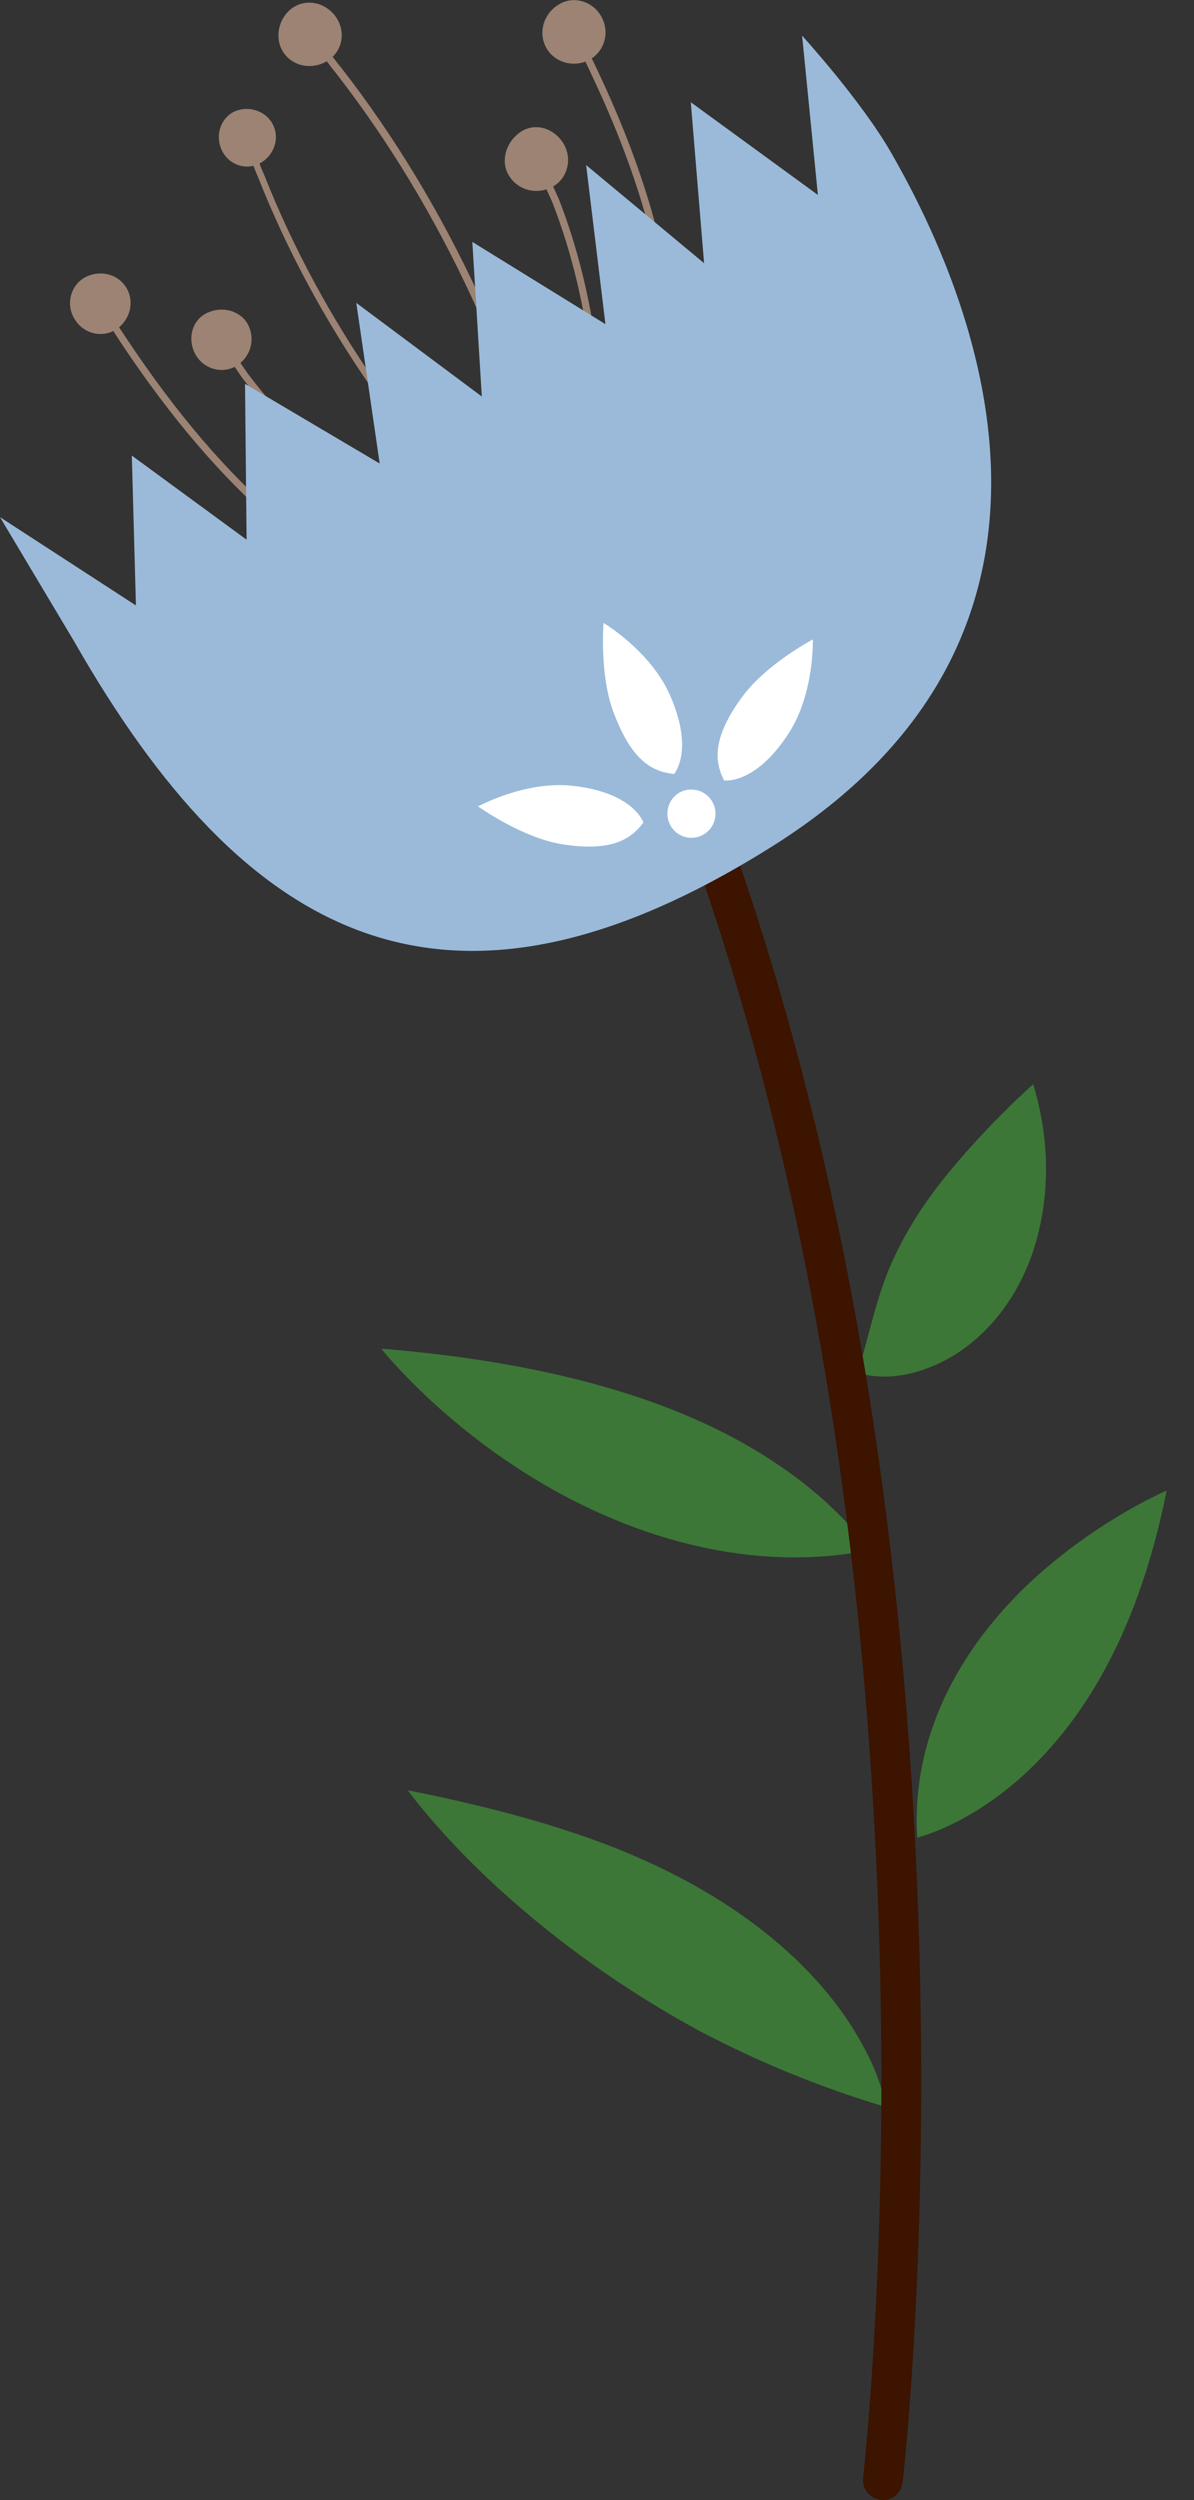 <svg width="32" height="67" viewBox="0 0 32 67" fill="none" xmlns="http://www.w3.org/2000/svg">
<rect x="0" y="0" width="32" height="67" fill="#333333" stroke="none"/>
<path d="M16.981 14.472C17.015 14.472 17.048 14.455 17.065 14.421C18.031 12.643 18.362 10.388 17.989 8.074C17.709 6.126 17.065 4.109 16.023 1.906C15.921 1.693 15.811 1.455 15.684 1.225C15.659 1.174 15.599 1.166 15.557 1.183C15.515 1.208 15.498 1.268 15.515 1.31C15.633 1.531 15.743 1.761 15.845 1.982C16.879 4.16 17.523 6.16 17.794 8.1C18.158 10.371 17.836 12.583 16.896 14.327C16.87 14.37 16.887 14.43 16.93 14.455C16.947 14.463 16.964 14.472 16.981 14.472Z" fill="#9C8373"/>
<path fill-rule="evenodd" clip-rule="evenodd" d="M14.633 1.268C14.845 1.668 15.354 1.821 15.769 1.617C16.192 1.404 16.353 0.885 16.125 0.459C15.896 0.026 15.354 -0.128 14.964 0.128C14.566 0.374 14.421 0.868 14.633 1.268Z" fill="#9C8373"/>
<path d="M15.964 15.051C16.015 15.051 16.057 15.017 16.057 14.966C16.405 11.316 16.04 8.074 14.981 5.343L14.668 4.654C14.642 4.603 14.591 4.586 14.54 4.603C14.49 4.628 14.473 4.679 14.49 4.73L14.803 5.42C15.854 8.125 16.21 11.333 15.871 14.948C15.862 14.999 15.905 15.051 15.956 15.051C15.964 15.051 15.964 15.051 15.964 15.051Z" fill="#9C8373"/>
<path fill-rule="evenodd" clip-rule="evenodd" d="M13.625 4.679C13.829 5.054 14.303 5.232 14.744 5.037C15.168 4.858 15.362 4.322 15.117 3.871C14.854 3.42 14.329 3.276 13.947 3.539C13.558 3.803 13.414 4.314 13.625 4.679Z" fill="#9C8373"/>
<path d="M15.116 14.982C15.125 14.982 15.133 14.982 15.133 14.982C15.184 14.974 15.218 14.923 15.201 14.872C14.083 9.988 11.99 5.471 9.143 1.812L9.066 1.719C8.939 1.548 8.804 1.378 8.66 1.225C8.626 1.191 8.567 1.183 8.524 1.217C8.482 1.251 8.482 1.31 8.516 1.353C8.651 1.506 8.787 1.676 8.905 1.838L8.982 1.931C11.812 5.564 13.896 10.056 15.006 14.914C15.04 14.948 15.074 14.982 15.116 14.982Z" fill="#9C8373"/>
<path fill-rule="evenodd" clip-rule="evenodd" d="M7.66 1.489C7.956 1.829 8.49 1.863 8.855 1.574C9.227 1.276 9.261 0.74 8.939 0.374C8.617 0.009 8.084 -0.034 7.745 0.289C7.406 0.613 7.363 1.149 7.66 1.489Z" fill="#9C8373"/>
<path d="M13.117 16.684C13.168 16.684 13.202 16.65 13.21 16.599C13.21 16.548 13.176 16.505 13.126 16.505C10.736 16.335 8.753 14.982 7.508 13.885C6.067 12.651 4.72 11.069 3.39 9.07C3.262 8.882 3.135 8.687 3 8.465C2.974 8.423 2.915 8.406 2.873 8.44C2.83 8.465 2.813 8.525 2.847 8.568C2.983 8.789 3.11 8.984 3.237 9.18C4.584 11.205 5.94 12.787 7.389 14.038C8.652 15.144 10.677 16.514 13.117 16.684Z" fill="#9C8373"/>
<path fill-rule="evenodd" clip-rule="evenodd" d="M2 8.551C2.237 8.95 2.746 9.069 3.119 8.823C3.491 8.576 3.61 8.083 3.39 7.717C3.169 7.342 2.686 7.223 2.288 7.427C1.89 7.64 1.754 8.159 2 8.551Z" fill="#9C8373"/>
<path d="M14.04 16.157C14.074 16.157 14.108 16.14 14.117 16.106C14.142 16.063 14.125 16.003 14.074 15.986C10.905 14.336 8.397 12.328 6.643 10.014L6.236 9.427C6.211 9.384 6.152 9.376 6.109 9.401C6.067 9.427 6.058 9.486 6.084 9.529L6.49 10.124C8.27 12.464 10.787 14.489 13.981 16.157C14.015 16.148 14.023 16.157 14.04 16.157Z" fill="#9C8373"/>
<path fill-rule="evenodd" clip-rule="evenodd" d="M5.245 9.512C5.491 9.929 6.024 10.031 6.38 9.776C6.753 9.512 6.838 9.035 6.635 8.678C6.431 8.321 5.948 8.193 5.541 8.389C5.143 8.585 5.008 9.086 5.245 9.512Z" fill="#9C8373"/>
<path d="M14.362 15.416C14.388 15.416 14.405 15.408 14.422 15.391C14.456 15.357 14.456 15.306 14.413 15.272C11.142 12.209 8.609 8.551 7.084 4.696L7.033 4.577C6.965 4.416 6.897 4.237 6.846 4.067C6.829 4.024 6.787 3.999 6.736 4.007C6.694 4.024 6.668 4.067 6.677 4.118C6.728 4.297 6.804 4.475 6.872 4.645L6.923 4.765C8.456 8.644 11.007 12.328 14.294 15.408C14.32 15.416 14.337 15.416 14.362 15.416Z" fill="#9C8373"/>
<path fill-rule="evenodd" clip-rule="evenodd" d="M5.906 3.931C6.042 4.348 6.482 4.569 6.88 4.416C7.27 4.262 7.49 3.829 7.355 3.437C7.228 3.046 6.787 2.833 6.38 2.952C5.982 3.071 5.77 3.514 5.906 3.931Z" fill="#9C8373"/>
<path fill-rule="evenodd" clip-rule="evenodd" d="M23.751 56.467C23.751 56.467 23.691 56.084 23.42 55.412C23.132 54.766 22.615 53.821 21.666 52.843C20.726 51.856 19.378 50.843 17.591 50.001C15.803 49.15 13.617 48.512 10.931 47.976C10.931 47.976 11.27 48.453 11.922 49.167C12.566 49.882 13.54 50.826 14.718 51.762C15.904 52.707 17.294 53.642 18.794 54.451C20.311 55.242 21.904 55.914 23.751 56.467Z" fill="#3C7737"/>
<path fill-rule="evenodd" clip-rule="evenodd" d="M24.581 49.244C24.581 49.244 25.869 48.946 27.318 47.67C28.759 46.394 30.428 44.148 31.267 39.945C31.267 39.945 29.572 40.659 27.86 42.174C26.157 43.68 24.395 46.113 24.581 49.244Z" fill="#3C7737"/>
<path fill-rule="evenodd" clip-rule="evenodd" d="M23.293 41.544C23.293 41.544 22.497 40.268 20.48 39.009C18.446 37.724 15.277 36.55 10.219 36.142C10.219 36.142 11.574 37.869 13.972 39.409C16.362 40.949 19.751 42.233 23.293 41.544Z" fill="#3C7737"/>
<path fill-rule="evenodd" clip-rule="evenodd" d="M22.997 36.788C22.997 36.788 23.268 36.899 23.785 36.89C24.285 36.873 25.03 36.703 25.784 36.176C26.53 35.657 27.259 34.781 27.674 33.572C28.081 32.364 28.216 30.799 27.691 29.055C27.691 29.055 26.513 30.093 25.42 31.428C24.869 32.1 24.352 32.858 23.962 33.7C23.556 34.551 23.361 35.478 22.997 36.788Z" fill="#3C7737"/>
<path d="M23.657 67C23.929 67 24.157 66.796 24.191 66.524C24.225 66.26 27.233 39.953 18.057 18.573C17.938 18.301 17.625 18.173 17.353 18.292C17.082 18.411 16.955 18.726 17.074 18.998C26.14 40.115 23.158 66.132 23.132 66.396C23.098 66.694 23.31 66.957 23.598 66.992C23.615 67 23.632 67 23.657 67Z" fill="#3C1400"/>
<path fill-rule="evenodd" clip-rule="evenodd" d="M23.878 4.084C26.42 8.499 29.546 17.092 20.734 22.657C11.922 28.221 6.524 25.132 1.991 17.195L-0 13.859L3.643 16.225L3.533 12.209L6.609 14.463L6.567 10.286L10.176 12.422L9.549 8.117L12.913 10.626L12.659 6.483L16.226 8.687L15.709 4.424L18.87 7.053L18.514 2.74L21.92 5.224L21.497 0.953C21.505 0.97 23.064 2.671 23.878 4.084Z" fill="#9BBADA"/>
<path fill-rule="evenodd" clip-rule="evenodd" d="M17.244 22.044C17.244 22.044 16.989 21.236 15.337 21.057C14.075 20.921 12.812 21.61 12.812 21.61C12.812 21.61 13.973 22.444 15.057 22.623C16.447 22.844 16.93 22.453 17.244 22.044Z" fill="white"/>
<path fill-rule="evenodd" clip-rule="evenodd" d="M19.404 20.913C19.404 20.913 20.235 21.049 21.141 19.645C21.828 18.581 21.785 17.135 21.785 17.135C21.785 17.135 20.523 17.799 19.879 18.692C19.048 19.832 19.175 20.445 19.404 20.913Z" fill="white"/>
<path fill-rule="evenodd" clip-rule="evenodd" d="M18.065 20.742C18.065 20.742 18.625 20.113 17.938 18.59C17.413 17.433 16.176 16.693 16.176 16.693C16.176 16.693 16.057 18.122 16.464 19.143C16.972 20.47 17.548 20.683 18.065 20.742Z" fill="white"/>
<path fill-rule="evenodd" clip-rule="evenodd" d="M17.887 21.806C17.887 22.163 18.175 22.452 18.531 22.452C18.887 22.452 19.175 22.163 19.175 21.806C19.175 21.448 18.887 21.159 18.531 21.159C18.175 21.151 17.887 21.44 17.887 21.806Z" fill="white"/>
</svg>
